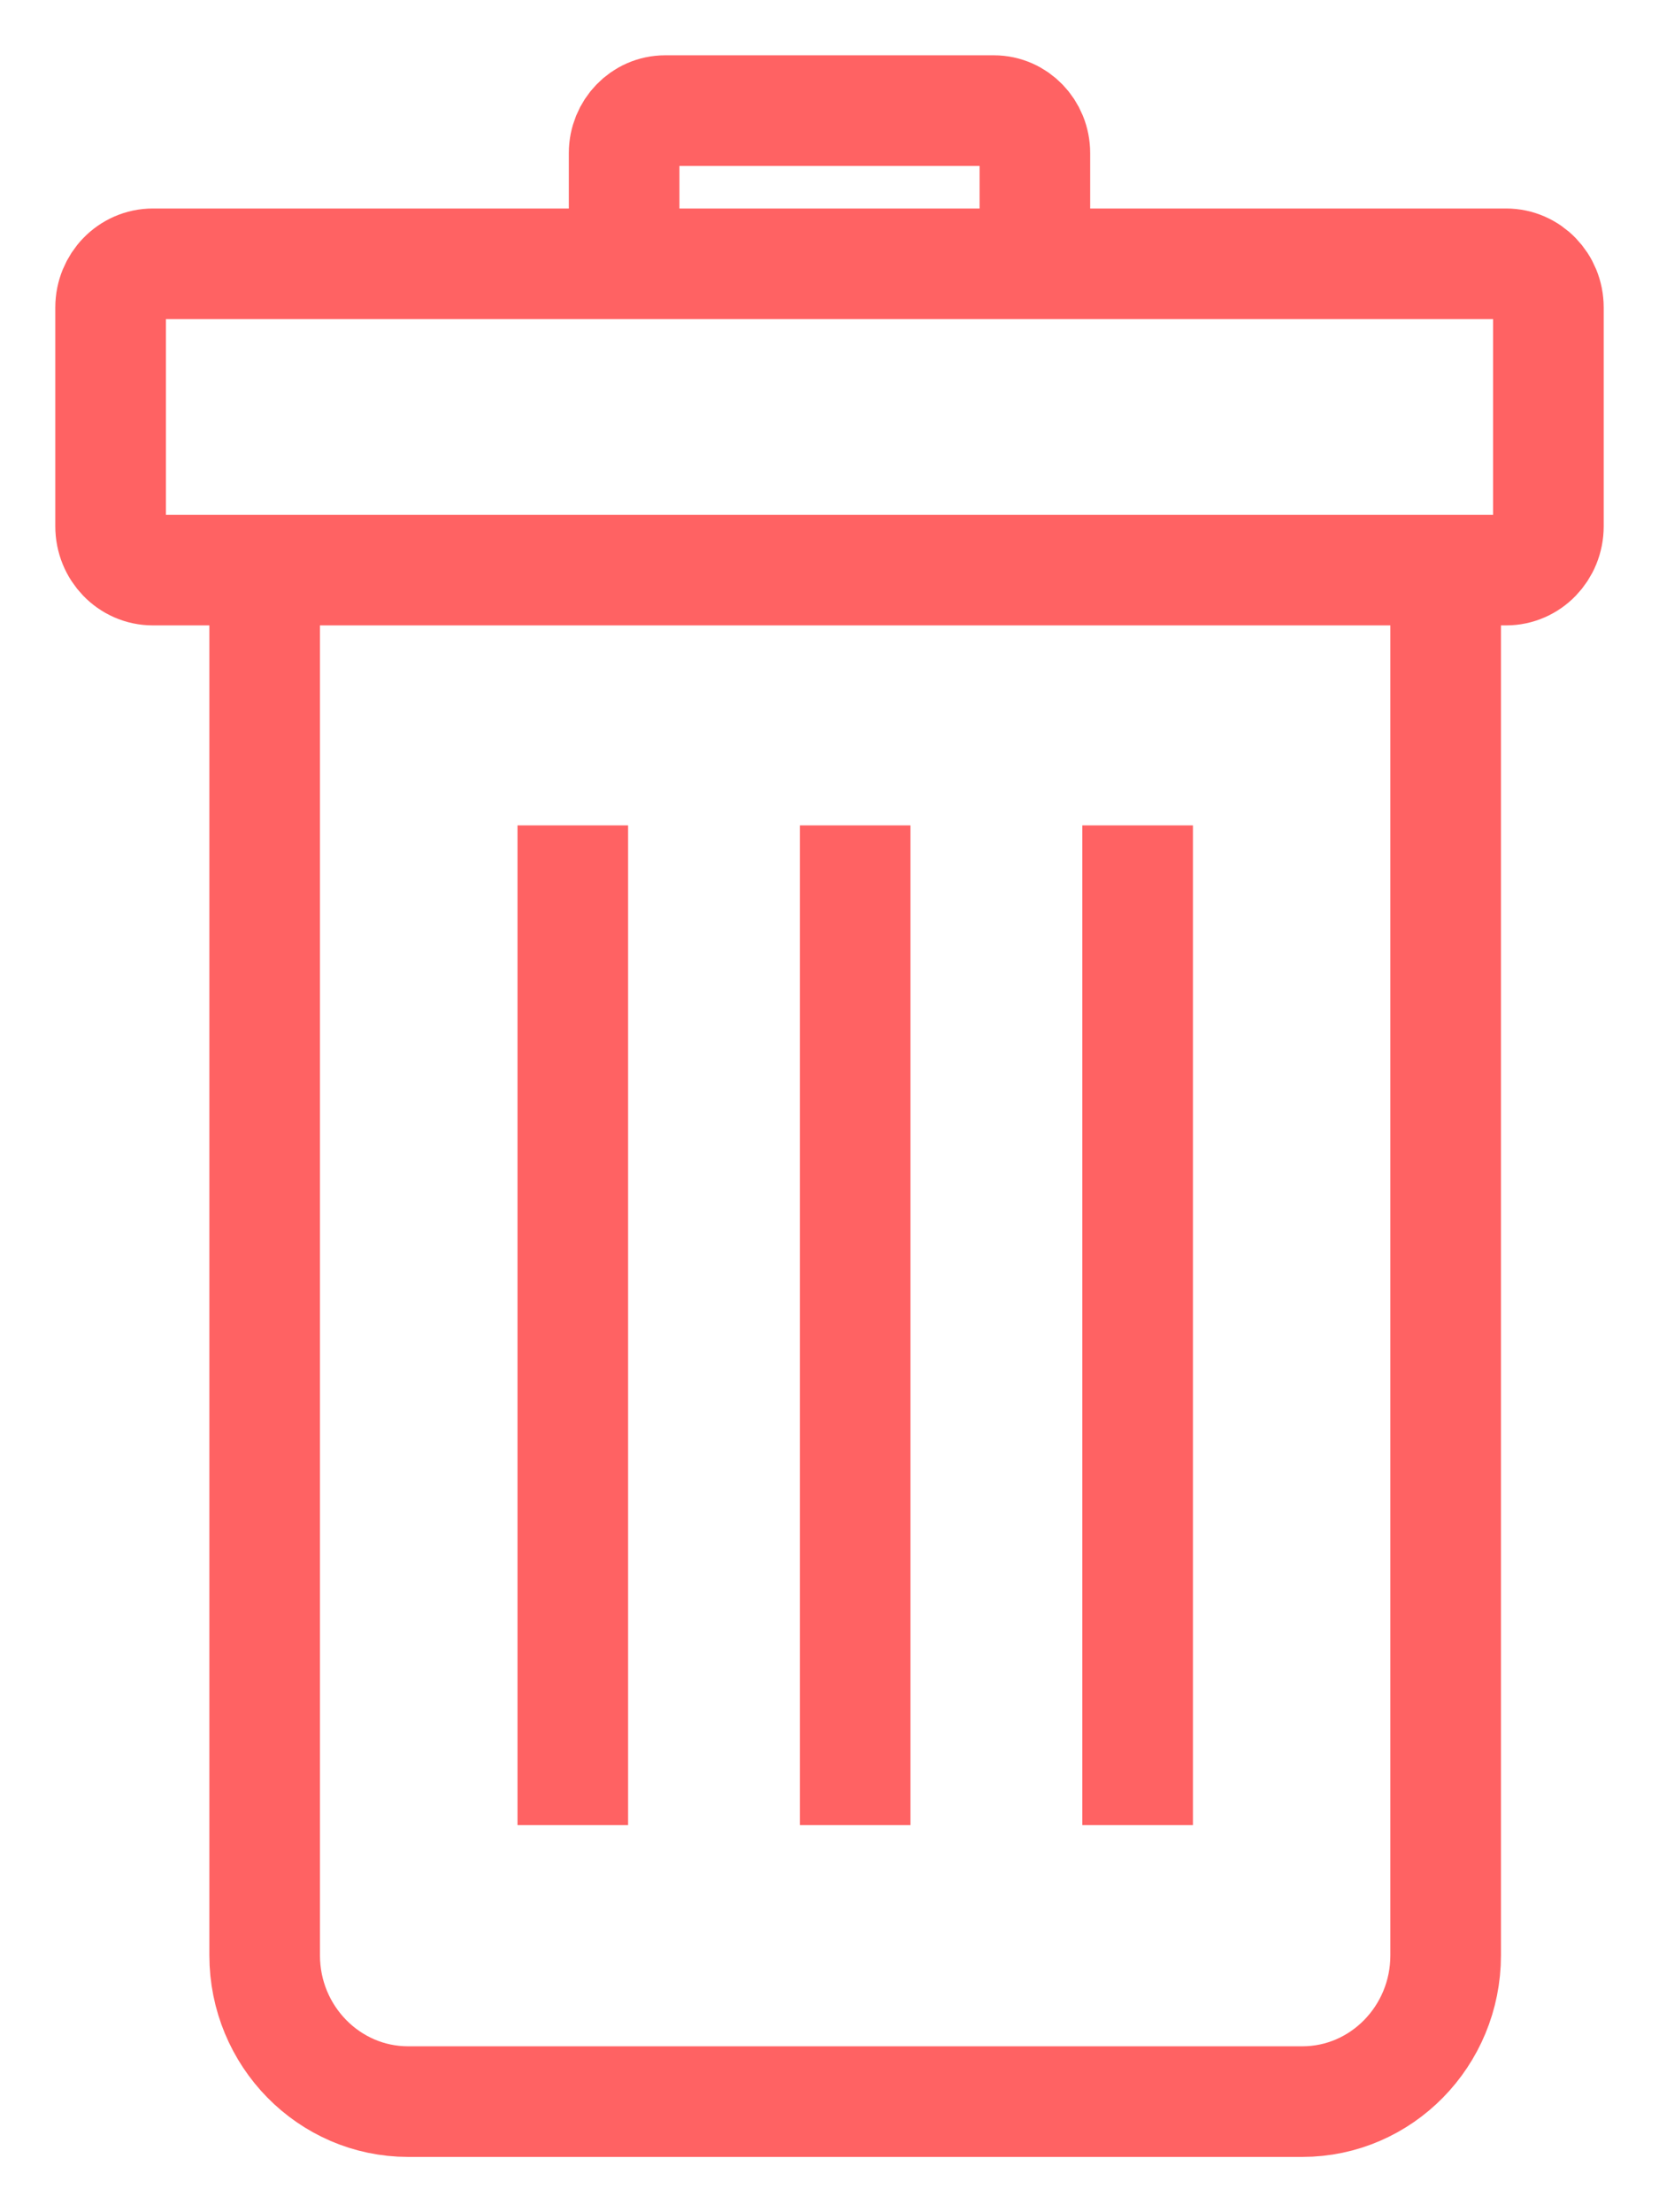 <svg width="15" height="20" viewBox="0 0 15 20" fill="none" xmlns="http://www.w3.org/2000/svg">
<path d="M2.393 5.154H1.382C1.171 5.154 1 4.977 1 4.758V2.78C1 2.562 1.171 2.385 1.382 2.385H5.643M2.393 5.154V17.678C2.393 18.407 2.975 19 3.69 19H11.775C12.49 19 13.071 18.407 13.071 17.678V5.154M2.393 5.154H13.071M13.071 5.154H13.618C13.829 5.154 14 4.977 14 4.758V2.78C14 2.562 13.829 2.385 13.618 2.385H9.357M5.643 2.385V1.385C5.643 1.172 5.809 1 6.014 1H8.986C9.191 1 9.357 1.172 9.357 1.385V2.385M5.643 2.385H9.357M5.179 7.462V16.5M7.732 7.462V16.5M10.286 7.462V16.5" stroke="#FF6263"/>
</svg>
